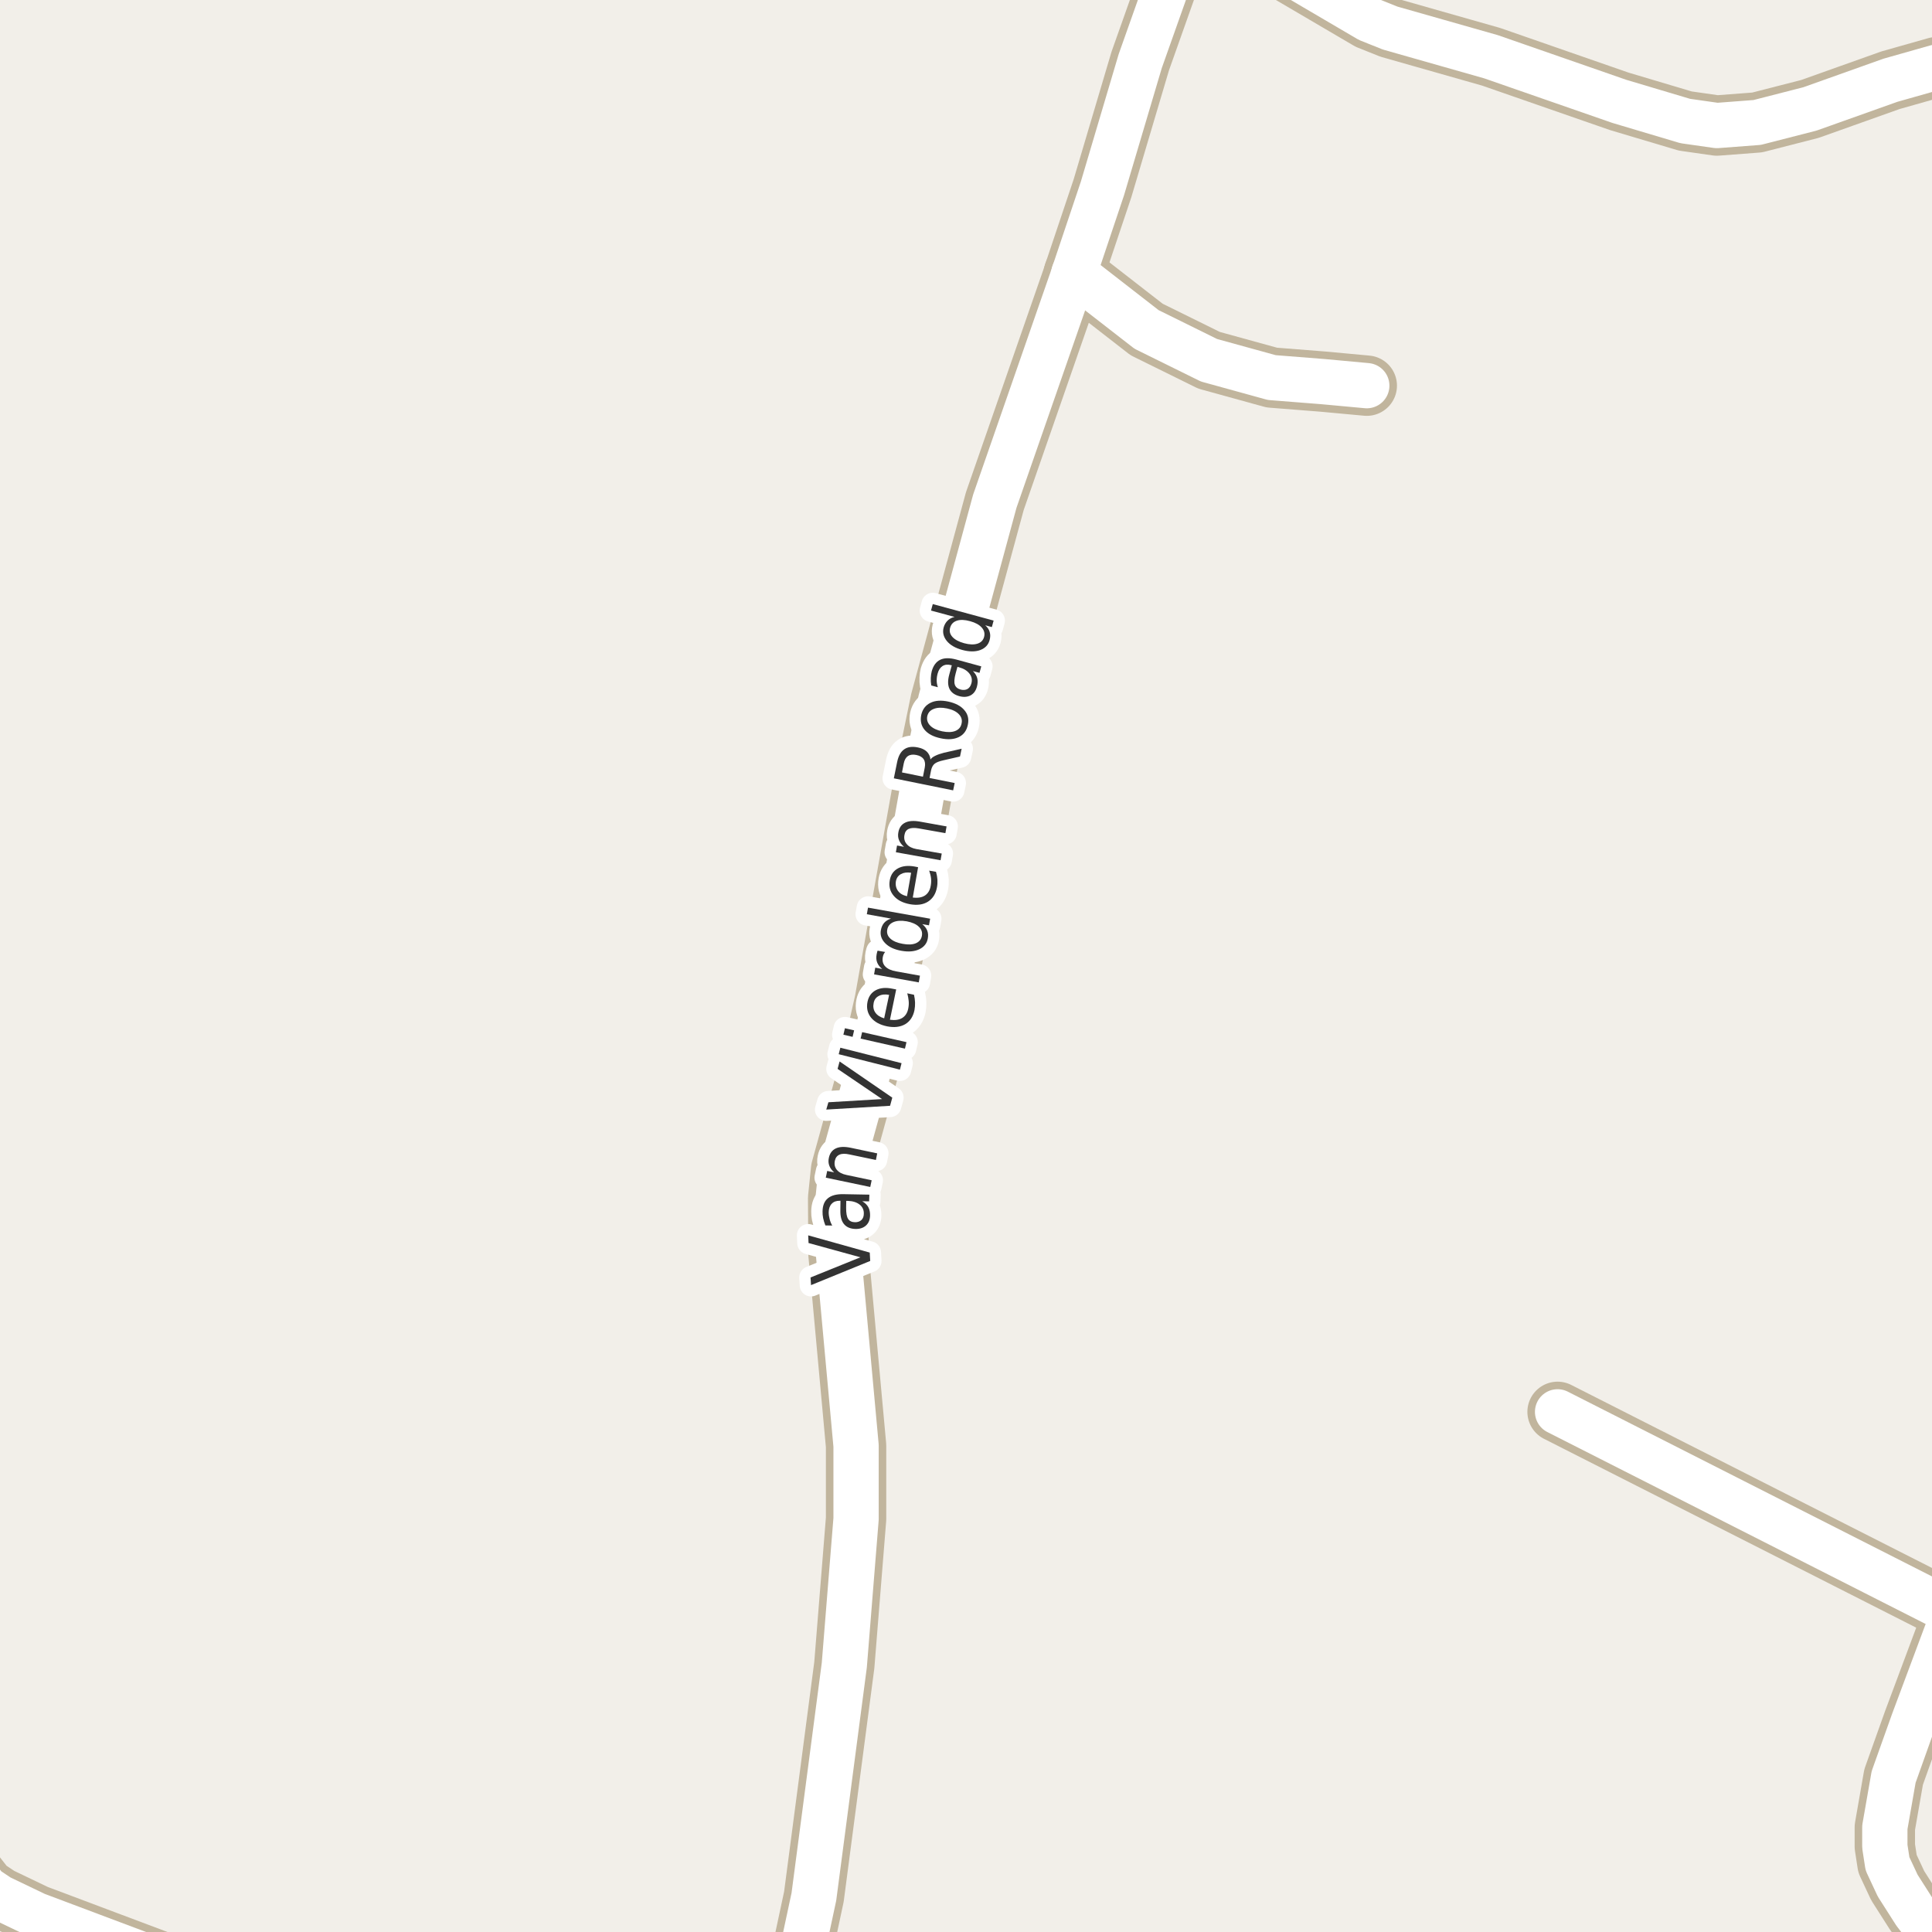 <?xml version="1.0" encoding="UTF-8"?>
<svg xmlns="http://www.w3.org/2000/svg" xmlns:xlink="http://www.w3.org/1999/xlink" width="256pt" height="256pt" viewBox="0 0 256 256" version="1.1">
<g id="surface2">
<rect x="0" y="0" width="256" height="256" style="fill:rgb(94.902%,93.725%,91.373%);fill-opacity:1;stroke:none;"/>
<path style="fill:none;stroke-width:8;stroke-linecap:round;stroke-linejoin:round;stroke:rgb(75.686%,70.98%,61.569%);stroke-opacity:1;stroke-miterlimit:10;" d="M 258.906 213.723 L 206.387 187.078 "/>
<path style="fill:none;stroke-width:8;stroke-linecap:round;stroke-linejoin:round;stroke:rgb(75.686%,70.98%,61.569%);stroke-opacity:1;stroke-miterlimit:10;" d="M 142.305 36.176 L 151.93 43.656 L 160.203 47.738 L 168.52 50.031 L 175.301 50.566 L 181.105 51.102 "/>
<path style="fill:none;stroke-width:8;stroke-linecap:round;stroke-linejoin:round;stroke:rgb(75.686%,70.98%,61.569%);stroke-opacity:1;stroke-miterlimit:10;" d="M -9 242.527 L -7.359 243.66 L -5.379 245.734 L -1.883 250.195 L -0.09 251.391 L 4.758 253.715 L 23.469 260.75 L 32.125 264 "/>
<path style="fill:none;stroke-width:8;stroke-linecap:round;stroke-linejoin:round;stroke:rgb(75.686%,70.98%,61.569%);stroke-opacity:1;stroke-miterlimit:10;" d="M 260.531 264 L 260.121 262.949 L 257.953 258.961 L 253.734 253.43 L 251.453 249.852 L 250.102 246.961 L 249.75 244.668 L 249.75 242.121 L 250.914 235.461 L 253.547 228.078 L 258.906 213.723 L 264 200.098 "/>
<path style="fill:none;stroke-width:8;stroke-linecap:round;stroke-linejoin:round;stroke:rgb(75.686%,70.98%,61.569%);stroke-opacity:1;stroke-miterlimit:10;" d="M 264 9.984 L 259.605 8.777 L 256.602 8.902 L 250.496 10.633 L 239.824 14.434 L 232.832 16.227 L 227.496 16.633 L 223.305 16.035 L 214.566 13.43 L 197.578 7.523 L 184.203 3.719 L 181.383 2.59 L 169.012 -4.668 L 163.184 -9 "/>
<path style="fill:none;stroke-width:8;stroke-linecap:round;stroke-linejoin:round;stroke:rgb(75.686%,70.98%,61.569%);stroke-opacity:1;stroke-miterlimit:10;" d="M 105.133 264 L 107.844 251.328 L 111.875 220.633 L 113.434 201.25 L 113.434 191.57 L 111.105 166.156 L 111.059 158.773 L 111.453 154.969 L 115.531 140.203 L 117.234 132.664 L 122.359 103.918 L 124.645 92.824 L 131.82 66.402 L 142.004 37.117 L 146.082 24.961 L 151.09 8.086 L 154.586 -1.777 L 155.938 -5.109 L 157.477 -7.938 L 158.438 -9 "/>
<path style="fill:none;stroke-width:6;stroke-linecap:round;stroke-linejoin:round;stroke:rgb(100%,100%,100%);stroke-opacity:1;stroke-miterlimit:10;" d="M 258.906 213.723 L 206.387 187.078 "/>
<path style="fill:none;stroke-width:6;stroke-linecap:round;stroke-linejoin:round;stroke:rgb(100%,100%,100%);stroke-opacity:1;stroke-miterlimit:10;" d="M 142.305 36.176 L 151.93 43.656 L 160.203 47.738 L 168.52 50.031 L 175.301 50.566 L 181.105 51.102 "/>
<path style="fill:none;stroke-width:6;stroke-linecap:round;stroke-linejoin:round;stroke:rgb(100%,100%,100%);stroke-opacity:1;stroke-miterlimit:10;" d="M -9 242.527 L -7.359 243.66 L -5.379 245.734 L -1.883 250.195 L -0.09 251.391 L 4.758 253.715 L 23.469 260.75 L 32.125 264 "/>
<path style="fill:none;stroke-width:6;stroke-linecap:round;stroke-linejoin:round;stroke:rgb(100%,100%,100%);stroke-opacity:1;stroke-miterlimit:10;" d="M 260.531 264 L 260.121 262.949 L 257.953 258.961 L 253.734 253.43 L 251.453 249.852 L 250.102 246.961 L 249.75 244.668 L 249.75 242.121 L 250.914 235.461 L 253.547 228.078 L 258.906 213.723 L 264 200.098 "/>
<path style="fill:none;stroke-width:6;stroke-linecap:round;stroke-linejoin:round;stroke:rgb(100%,100%,100%);stroke-opacity:1;stroke-miterlimit:10;" d="M 264 9.984 L 259.605 8.777 L 256.602 8.902 L 250.496 10.633 L 239.824 14.434 L 232.832 16.227 L 227.496 16.633 L 223.305 16.035 L 214.566 13.43 L 197.578 7.523 L 184.203 3.719 L 181.383 2.59 L 169.012 -4.668 L 163.184 -9 "/>
<path style="fill:none;stroke-width:6;stroke-linecap:round;stroke-linejoin:round;stroke:rgb(100%,100%,100%);stroke-opacity:1;stroke-miterlimit:10;" d="M 105.133 264 L 107.844 251.328 L 111.875 220.633 L 113.434 201.25 L 113.434 191.57 L 111.105 166.156 L 111.059 158.773 L 111.453 154.969 L 115.531 140.203 L 117.234 132.664 L 122.359 103.918 L 124.645 92.824 L 131.82 66.402 L 142.004 37.117 L 146.082 24.961 L 151.09 8.086 L 154.586 -1.777 L 155.938 -5.109 L 157.477 -7.938 L 158.438 -9 "/>
<path style="fill:none;stroke-width:3;stroke-linecap:round;stroke-linejoin:round;stroke:rgb(100%,100%,100%);stroke-opacity:1;stroke-miterlimit:10;" d="M 115.309 167.082 L 107.465 170.285 L 107.402 169.27 L 114.012 166.598 L 107.137 164.707 L 107.09 163.691 L 115.246 165.973 Z M 112.117 160.016 C 112.109 160.734 112.195 161.234 112.383 161.516 C 112.562 161.797 112.867 161.945 113.305 161.953 C 113.648 161.953 113.93 161.855 114.148 161.656 C 114.359 161.449 114.461 161.168 114.461 160.812 C 114.473 160.312 114.285 159.914 113.898 159.609 C 113.516 159.309 113.004 159.148 112.367 159.125 L 112.133 159.125 Z M 111.758 158.234 L 115.195 158.297 L 115.164 159.188 L 114.258 159.172 C 114.625 159.391 114.891 159.652 115.055 159.953 C 115.219 160.258 115.297 160.625 115.289 161.062 C 115.277 161.617 115.102 162.055 114.758 162.375 C 114.406 162.699 113.938 162.855 113.352 162.844 C 112.676 162.824 112.172 162.609 111.836 162.203 C 111.492 161.789 111.332 161.172 111.352 160.359 L 111.367 159.109 L 111.273 159.109 C 110.816 159.102 110.461 159.23 110.211 159.5 C 109.953 159.762 109.816 160.137 109.805 160.625 C 109.805 160.93 109.848 161.23 109.93 161.531 C 110.004 161.836 110.117 162.121 110.273 162.391 L 109.367 162.375 C 109.234 162.031 109.133 161.711 109.07 161.406 C 109.008 161.105 108.984 160.809 108.992 160.516 C 109.004 159.734 109.238 159.156 109.695 158.781 C 110.156 158.398 110.844 158.215 111.758 158.234 Z M 112.688 152.078 L 116.234 152.828 L 116.062 153.703 L 112.547 152.969 C 111.984 152.844 111.547 152.855 111.234 153 C 110.914 153.137 110.711 153.402 110.625 153.797 C 110.523 154.266 110.609 154.672 110.891 155.016 C 111.172 155.352 111.602 155.574 112.172 155.688 L 115.5 156.391 L 115.312 157.281 L 109.422 156.047 L 109.609 155.156 L 110.531 155.344 C 110.219 155.074 110.008 154.781 109.891 154.469 C 109.766 154.148 109.746 153.797 109.828 153.422 C 109.953 152.82 110.262 152.402 110.75 152.172 C 111.23 151.945 111.875 151.914 112.688 152.078 Z M 117.938 146.523 L 109.484 147.023 L 109.766 146.055 L 116.875 145.633 L 110.984 141.633 L 111.25 140.648 L 118.234 145.445 Z M 111.133 139.688 L 111.352 138.828 L 119.461 140.875 L 119.242 141.734 Z M 114.035 137.621 L 114.238 136.762 L 120.113 138.09 L 119.91 138.949 Z M 111.754 137.105 L 111.957 136.246 L 113.176 136.527 L 112.973 137.387 Z M 118.266 131.012 L 118.75 131.105 L 117.922 135.121 C 118.59 135.215 119.133 135.137 119.547 134.887 C 119.965 134.629 120.23 134.215 120.344 133.652 C 120.414 133.309 120.438 132.973 120.406 132.637 C 120.375 132.305 120.312 131.965 120.219 131.621 L 121.109 131.809 C 121.191 132.152 121.238 132.496 121.25 132.84 C 121.258 133.184 121.234 133.523 121.172 133.855 C 120.992 134.711 120.582 135.332 119.938 135.715 C 119.281 136.09 118.484 136.184 117.547 135.996 C 116.59 135.801 115.875 135.41 115.406 134.824 C 114.938 134.23 114.789 133.535 114.953 132.73 C 115.102 132.023 115.469 131.512 116.062 131.199 C 116.656 130.887 117.391 130.824 118.266 131.012 Z M 117.812 131.824 C 117.273 131.723 116.82 131.77 116.453 131.965 C 116.078 132.152 115.852 132.461 115.766 132.887 C 115.664 133.379 115.734 133.805 115.984 134.168 C 116.227 134.523 116.617 134.777 117.156 134.934 Z M 117.289 126.141 C 117.207 126.234 117.141 126.34 117.086 126.453 C 117.035 126.57 117 126.688 116.977 126.812 C 116.883 127.324 116.992 127.742 117.305 128.062 C 117.617 128.387 118.109 128.605 118.773 128.719 L 121.898 129.281 L 121.742 130.172 L 115.82 129.109 L 115.977 128.219 L 116.898 128.391 C 116.578 128.141 116.352 127.855 116.227 127.531 C 116.102 127.211 116.082 126.84 116.164 126.422 C 116.176 126.359 116.191 126.293 116.211 126.219 C 116.223 126.137 116.25 126.055 116.289 125.969 Z M 118.062 121.719 L 114.859 121.141 L 115.016 120.266 L 123.25 121.734 L 123.094 122.609 L 122.203 122.453 C 122.516 122.703 122.734 122.984 122.859 123.297 C 122.984 123.609 123.008 123.965 122.938 124.359 C 122.82 125.008 122.445 125.48 121.812 125.781 C 121.168 126.086 120.375 126.152 119.438 125.984 C 118.5 125.82 117.789 125.484 117.297 124.984 C 116.797 124.477 116.605 123.898 116.719 123.25 C 116.793 122.855 116.938 122.531 117.156 122.281 C 117.375 122.031 117.68 121.844 118.062 121.719 Z M 119.609 125.062 C 120.328 125.199 120.914 125.172 121.359 124.984 C 121.809 124.789 122.074 124.461 122.156 124 C 122.242 123.531 122.105 123.133 121.75 122.797 C 121.398 122.453 120.859 122.215 120.141 122.078 C 119.422 121.953 118.836 121.992 118.375 122.188 C 117.918 122.387 117.648 122.719 117.562 123.188 C 117.48 123.648 117.621 124.043 117.984 124.375 C 118.352 124.711 118.891 124.938 119.609 125.062 Z M 121.168 114.816 L 121.652 114.91 L 120.949 118.926 C 121.617 119.012 122.152 118.922 122.559 118.66 C 122.965 118.391 123.223 117.965 123.324 117.379 C 123.387 117.047 123.402 116.719 123.371 116.395 C 123.332 116.062 123.246 115.719 123.121 115.363 L 124.027 115.52 C 124.129 115.875 124.191 116.223 124.215 116.566 C 124.234 116.91 124.215 117.25 124.152 117.582 C 123.996 118.438 123.598 119.066 122.965 119.473 C 122.332 119.871 121.539 119.984 120.59 119.816 C 119.621 119.641 118.898 119.266 118.418 118.691 C 117.93 118.121 117.758 117.434 117.902 116.629 C 118.027 115.91 118.387 115.391 118.98 115.066 C 119.566 114.746 120.293 114.66 121.168 114.816 Z M 120.73 115.645 C 120.191 115.562 119.742 115.621 119.387 115.816 C 119.023 116.016 118.801 116.328 118.715 116.754 C 118.633 117.246 118.723 117.672 118.98 118.035 C 119.23 118.391 119.633 118.629 120.184 118.754 Z M 121.863 108.863 L 125.426 109.504 L 125.27 110.395 L 121.738 109.77 C 121.168 109.668 120.723 109.688 120.41 109.832 C 120.098 109.98 119.91 110.246 119.848 110.629 C 119.754 111.109 119.855 111.516 120.145 111.848 C 120.426 112.184 120.855 112.402 121.426 112.504 L 124.785 113.098 L 124.629 113.988 L 118.707 112.926 L 118.863 112.035 L 119.785 112.207 C 119.473 111.938 119.254 111.645 119.129 111.332 C 118.996 111.02 118.965 110.676 119.035 110.301 C 119.141 109.688 119.434 109.262 119.91 109.02 C 120.391 108.77 121.043 108.719 121.863 108.863 Z M 123.297 100.633 C 123.422 100.445 123.633 100.285 123.922 100.148 C 124.203 100.004 124.59 99.867 125.078 99.742 L 127.422 99.211 L 127.203 100.242 L 125.016 100.742 C 124.445 100.867 124.047 101.023 123.828 101.211 C 123.609 101.398 123.461 101.68 123.375 102.055 L 123.172 103.086 L 126.5 103.758 L 126.297 104.727 L 118.438 103.133 L 118.875 100.977 C 119.043 100.164 119.355 99.602 119.812 99.289 C 120.262 98.969 120.867 98.883 121.625 99.039 C 122.117 99.133 122.508 99.316 122.797 99.586 C 123.078 99.859 123.246 100.207 123.297 100.633 Z M 119.516 102.352 L 122.297 102.914 L 122.531 101.727 C 122.625 101.258 122.578 100.883 122.391 100.602 C 122.203 100.32 121.883 100.133 121.422 100.039 C 120.965 99.945 120.594 99.992 120.312 100.18 C 120.031 100.367 119.844 100.695 119.75 101.164 Z M 122.867 94.902 C 122.773 95.371 122.906 95.789 123.258 96.152 C 123.613 96.508 124.141 96.758 124.836 96.902 C 125.547 97.051 126.129 97.035 126.586 96.855 C 127.047 96.668 127.32 96.34 127.414 95.871 C 127.516 95.402 127.398 94.992 127.055 94.637 C 126.711 94.273 126.188 94.02 125.477 93.871 C 124.781 93.727 124.195 93.746 123.727 93.934 C 123.258 94.113 122.973 94.434 122.867 94.902 Z M 122.07 94.73 C 122.238 93.98 122.641 93.449 123.273 93.137 C 123.898 92.816 124.695 92.758 125.664 92.965 C 126.625 93.176 127.332 93.555 127.789 94.105 C 128.258 94.648 128.406 95.293 128.242 96.043 C 128.086 96.816 127.684 97.355 127.039 97.668 C 126.395 97.98 125.594 98.035 124.633 97.824 C 123.664 97.617 122.957 97.242 122.508 96.699 C 122.062 96.16 121.914 95.504 122.07 94.73 Z M 126.633 89.219 C 126.445 89.906 126.41 90.414 126.523 90.734 C 126.629 91.047 126.891 91.262 127.305 91.375 C 127.641 91.461 127.938 91.434 128.195 91.297 C 128.445 91.152 128.617 90.906 128.711 90.562 C 128.844 90.086 128.762 89.652 128.461 89.266 C 128.16 88.871 127.703 88.59 127.086 88.422 L 126.867 88.359 Z M 126.711 87.391 L 130.023 88.297 L 129.789 89.156 L 128.914 88.922 C 129.215 89.215 129.406 89.531 129.492 89.875 C 129.574 90.211 129.559 90.586 129.445 91 C 129.297 91.543 129.016 91.922 128.602 92.141 C 128.188 92.359 127.695 92.398 127.133 92.25 C 126.477 92.074 126.035 91.746 125.805 91.266 C 125.578 90.777 125.57 90.141 125.789 89.359 L 126.117 88.156 L 126.039 88.141 C 125.594 88.016 125.211 88.055 124.898 88.25 C 124.586 88.449 124.367 88.781 124.242 89.25 C 124.16 89.543 124.117 89.844 124.117 90.156 C 124.117 90.461 124.172 90.762 124.273 91.062 L 123.398 90.828 C 123.336 90.465 123.316 90.133 123.336 89.828 C 123.348 89.516 123.391 89.219 123.461 88.938 C 123.672 88.188 124.047 87.684 124.586 87.422 C 125.117 87.164 125.828 87.152 126.711 87.391 Z M 126.488 81.746 L 123.363 80.902 L 123.598 80.043 L 131.66 82.23 L 131.426 83.09 L 130.551 82.855 C 130.863 83.129 131.059 83.43 131.145 83.762 C 131.238 84.086 131.23 84.434 131.129 84.809 C 130.961 85.445 130.543 85.887 129.879 86.137 C 129.215 86.379 128.422 86.371 127.504 86.121 C 126.59 85.871 125.906 85.477 125.457 84.934 C 125.012 84.383 124.871 83.789 125.035 83.152 C 125.141 82.777 125.316 82.473 125.566 82.23 C 125.809 81.992 126.113 81.832 126.488 81.746 Z M 127.754 85.23 C 128.453 85.418 129.035 85.441 129.504 85.293 C 129.973 85.148 130.27 84.852 130.395 84.402 C 130.52 83.934 130.414 83.52 130.082 83.152 C 129.75 82.777 129.234 82.496 128.535 82.309 C 127.828 82.113 127.246 82.09 126.785 82.246 C 126.316 82.402 126.02 82.715 125.895 83.184 C 125.77 83.633 125.875 84.039 126.207 84.402 C 126.531 84.758 127.047 85.035 127.754 85.23 Z M 127.754 85.23 "/>
<path style=" stroke:none;fill-rule:evenodd;fill:rgb(20%,20%,20%);fill-opacity:1;" d="M 115.309 167.082 L 107.465 170.285 L 107.402 169.27 L 114.012 166.598 L 107.137 164.707 L 107.09 163.691 L 115.246 165.973 Z M 112.117 160.016 C 112.109 160.734 112.195 161.234 112.383 161.516 C 112.562 161.797 112.867 161.945 113.305 161.953 C 113.648 161.953 113.93 161.855 114.148 161.656 C 114.359 161.449 114.461 161.168 114.461 160.812 C 114.473 160.312 114.285 159.914 113.898 159.609 C 113.516 159.309 113.004 159.148 112.367 159.125 L 112.133 159.125 Z M 111.758 158.234 L 115.195 158.297 L 115.164 159.188 L 114.258 159.172 C 114.625 159.391 114.891 159.652 115.055 159.953 C 115.219 160.258 115.297 160.625 115.289 161.062 C 115.277 161.617 115.102 162.055 114.758 162.375 C 114.406 162.699 113.938 162.855 113.352 162.844 C 112.676 162.824 112.172 162.609 111.836 162.203 C 111.492 161.789 111.332 161.172 111.352 160.359 L 111.367 159.109 L 111.273 159.109 C 110.816 159.102 110.461 159.23 110.211 159.5 C 109.953 159.762 109.816 160.137 109.805 160.625 C 109.805 160.93 109.848 161.23 109.93 161.531 C 110.004 161.836 110.117 162.121 110.273 162.391 L 109.367 162.375 C 109.234 162.031 109.133 161.711 109.07 161.406 C 109.008 161.105 108.984 160.809 108.992 160.516 C 109.004 159.734 109.238 159.156 109.695 158.781 C 110.156 158.398 110.844 158.215 111.758 158.234 Z M 112.688 152.078 L 116.234 152.828 L 116.062 153.703 L 112.547 152.969 C 111.984 152.844 111.547 152.855 111.234 153 C 110.914 153.137 110.711 153.402 110.625 153.797 C 110.523 154.266 110.609 154.672 110.891 155.016 C 111.172 155.352 111.602 155.574 112.172 155.688 L 115.5 156.391 L 115.312 157.281 L 109.422 156.047 L 109.609 155.156 L 110.531 155.344 C 110.219 155.074 110.008 154.781 109.891 154.469 C 109.766 154.148 109.746 153.797 109.828 153.422 C 109.953 152.82 110.262 152.402 110.75 152.172 C 111.23 151.945 111.875 151.914 112.688 152.078 Z M 117.938 146.523 L 109.484 147.023 L 109.766 146.055 L 116.875 145.633 L 110.984 141.633 L 111.25 140.648 L 118.234 145.445 Z M 111.133 139.688 L 111.352 138.828 L 119.461 140.875 L 119.242 141.734 Z M 114.035 137.621 L 114.238 136.762 L 120.113 138.09 L 119.91 138.949 Z M 111.754 137.105 L 111.957 136.246 L 113.176 136.527 L 112.973 137.387 Z M 118.266 131.012 L 118.75 131.105 L 117.922 135.121 C 118.59 135.215 119.133 135.137 119.547 134.887 C 119.965 134.629 120.23 134.215 120.344 133.652 C 120.414 133.309 120.438 132.973 120.406 132.637 C 120.375 132.305 120.312 131.965 120.219 131.621 L 121.109 131.809 C 121.191 132.152 121.238 132.496 121.25 132.84 C 121.258 133.184 121.234 133.523 121.172 133.855 C 120.992 134.711 120.582 135.332 119.938 135.715 C 119.281 136.09 118.484 136.184 117.547 135.996 C 116.59 135.801 115.875 135.41 115.406 134.824 C 114.938 134.23 114.789 133.535 114.953 132.73 C 115.102 132.023 115.469 131.512 116.062 131.199 C 116.656 130.887 117.391 130.824 118.266 131.012 Z M 117.812 131.824 C 117.273 131.723 116.82 131.77 116.453 131.965 C 116.078 132.152 115.852 132.461 115.766 132.887 C 115.664 133.379 115.734 133.805 115.984 134.168 C 116.227 134.523 116.617 134.777 117.156 134.934 Z M 117.289 126.141 C 117.207 126.234 117.141 126.34 117.086 126.453 C 117.035 126.57 117 126.688 116.977 126.812 C 116.883 127.324 116.992 127.742 117.305 128.062 C 117.617 128.387 118.109 128.605 118.773 128.719 L 121.898 129.281 L 121.742 130.172 L 115.82 129.109 L 115.977 128.219 L 116.898 128.391 C 116.578 128.141 116.352 127.855 116.227 127.531 C 116.102 127.211 116.082 126.84 116.164 126.422 C 116.176 126.359 116.191 126.293 116.211 126.219 C 116.223 126.137 116.25 126.055 116.289 125.969 Z M 118.062 121.719 L 114.859 121.141 L 115.016 120.266 L 123.25 121.734 L 123.094 122.609 L 122.203 122.453 C 122.516 122.703 122.734 122.984 122.859 123.297 C 122.984 123.609 123.008 123.965 122.938 124.359 C 122.82 125.008 122.445 125.48 121.812 125.781 C 121.168 126.086 120.375 126.152 119.438 125.984 C 118.5 125.82 117.789 125.484 117.297 124.984 C 116.797 124.477 116.605 123.898 116.719 123.25 C 116.793 122.855 116.938 122.531 117.156 122.281 C 117.375 122.031 117.68 121.844 118.062 121.719 Z M 119.609 125.062 C 120.328 125.199 120.914 125.172 121.359 124.984 C 121.809 124.789 122.074 124.461 122.156 124 C 122.242 123.531 122.105 123.133 121.75 122.797 C 121.398 122.453 120.859 122.215 120.141 122.078 C 119.422 121.953 118.836 121.992 118.375 122.188 C 117.918 122.387 117.648 122.719 117.562 123.188 C 117.48 123.648 117.621 124.043 117.984 124.375 C 118.352 124.711 118.891 124.938 119.609 125.062 Z M 121.168 114.816 L 121.652 114.91 L 120.949 118.926 C 121.617 119.012 122.152 118.922 122.559 118.66 C 122.965 118.391 123.223 117.965 123.324 117.379 C 123.387 117.047 123.402 116.719 123.371 116.395 C 123.332 116.062 123.246 115.719 123.121 115.363 L 124.027 115.52 C 124.129 115.875 124.191 116.223 124.215 116.566 C 124.234 116.91 124.215 117.25 124.152 117.582 C 123.996 118.438 123.598 119.066 122.965 119.473 C 122.332 119.871 121.539 119.984 120.59 119.816 C 119.621 119.641 118.898 119.266 118.418 118.691 C 117.93 118.121 117.758 117.434 117.902 116.629 C 118.027 115.91 118.387 115.391 118.98 115.066 C 119.566 114.746 120.293 114.66 121.168 114.816 Z M 120.73 115.645 C 120.191 115.562 119.742 115.621 119.387 115.816 C 119.023 116.016 118.801 116.328 118.715 116.754 C 118.633 117.246 118.723 117.672 118.98 118.035 C 119.23 118.391 119.633 118.629 120.184 118.754 Z M 121.863 108.863 L 125.426 109.504 L 125.27 110.395 L 121.738 109.77 C 121.168 109.668 120.723 109.688 120.41 109.832 C 120.098 109.98 119.91 110.246 119.848 110.629 C 119.754 111.109 119.855 111.516 120.145 111.848 C 120.426 112.184 120.855 112.402 121.426 112.504 L 124.785 113.098 L 124.629 113.988 L 118.707 112.926 L 118.863 112.035 L 119.785 112.207 C 119.473 111.938 119.254 111.645 119.129 111.332 C 118.996 111.02 118.965 110.676 119.035 110.301 C 119.141 109.688 119.434 109.262 119.91 109.02 C 120.391 108.77 121.043 108.719 121.863 108.863 Z M 123.297 100.633 C 123.422 100.445 123.633 100.285 123.922 100.148 C 124.203 100.004 124.59 99.867 125.078 99.742 L 127.422 99.211 L 127.203 100.242 L 125.016 100.742 C 124.445 100.867 124.047 101.023 123.828 101.211 C 123.609 101.398 123.461 101.68 123.375 102.055 L 123.172 103.086 L 126.5 103.758 L 126.297 104.727 L 118.438 103.133 L 118.875 100.977 C 119.043 100.164 119.355 99.602 119.812 99.289 C 120.262 98.969 120.867 98.883 121.625 99.039 C 122.117 99.133 122.508 99.316 122.797 99.586 C 123.078 99.859 123.246 100.207 123.297 100.633 Z M 119.516 102.352 L 122.297 102.914 L 122.531 101.727 C 122.625 101.258 122.578 100.883 122.391 100.602 C 122.203 100.32 121.883 100.133 121.422 100.039 C 120.965 99.945 120.594 99.992 120.312 100.18 C 120.031 100.367 119.844 100.695 119.75 101.164 Z M 122.867 94.902 C 122.773 95.371 122.906 95.789 123.258 96.152 C 123.613 96.508 124.141 96.758 124.836 96.902 C 125.547 97.051 126.129 97.035 126.586 96.855 C 127.047 96.668 127.32 96.34 127.414 95.871 C 127.516 95.402 127.398 94.992 127.055 94.637 C 126.711 94.273 126.188 94.02 125.477 93.871 C 124.781 93.727 124.195 93.746 123.727 93.934 C 123.258 94.113 122.973 94.434 122.867 94.902 Z M 122.07 94.73 C 122.238 93.98 122.641 93.449 123.273 93.137 C 123.898 92.816 124.695 92.758 125.664 92.965 C 126.625 93.176 127.332 93.555 127.789 94.105 C 128.258 94.648 128.406 95.293 128.242 96.043 C 128.086 96.816 127.684 97.355 127.039 97.668 C 126.395 97.98 125.594 98.035 124.633 97.824 C 123.664 97.617 122.957 97.242 122.508 96.699 C 122.062 96.16 121.914 95.504 122.07 94.73 Z M 126.633 89.219 C 126.445 89.906 126.41 90.414 126.523 90.734 C 126.629 91.047 126.891 91.262 127.305 91.375 C 127.641 91.461 127.938 91.434 128.195 91.297 C 128.445 91.152 128.617 90.906 128.711 90.562 C 128.844 90.086 128.762 89.652 128.461 89.266 C 128.16 88.871 127.703 88.59 127.086 88.422 L 126.867 88.359 Z M 126.711 87.391 L 130.023 88.297 L 129.789 89.156 L 128.914 88.922 C 129.215 89.215 129.406 89.531 129.492 89.875 C 129.574 90.211 129.559 90.586 129.445 91 C 129.297 91.543 129.016 91.922 128.602 92.141 C 128.188 92.359 127.695 92.398 127.133 92.25 C 126.477 92.074 126.035 91.746 125.805 91.266 C 125.578 90.777 125.57 90.141 125.789 89.359 L 126.117 88.156 L 126.039 88.141 C 125.594 88.016 125.211 88.055 124.898 88.25 C 124.586 88.449 124.367 88.781 124.242 89.25 C 124.16 89.543 124.117 89.844 124.117 90.156 C 124.117 90.461 124.172 90.762 124.273 91.062 L 123.398 90.828 C 123.336 90.465 123.316 90.133 123.336 89.828 C 123.348 89.516 123.391 89.219 123.461 88.938 C 123.672 88.188 124.047 87.684 124.586 87.422 C 125.117 87.164 125.828 87.152 126.711 87.391 Z M 126.488 81.746 L 123.363 80.902 L 123.598 80.043 L 131.66 82.23 L 131.426 83.09 L 130.551 82.855 C 130.863 83.129 131.059 83.43 131.145 83.762 C 131.238 84.086 131.23 84.434 131.129 84.809 C 130.961 85.445 130.543 85.887 129.879 86.137 C 129.215 86.379 128.422 86.371 127.504 86.121 C 126.59 85.871 125.906 85.477 125.457 84.934 C 125.012 84.383 124.871 83.789 125.035 83.152 C 125.141 82.777 125.316 82.473 125.566 82.23 C 125.809 81.992 126.113 81.832 126.488 81.746 Z M 127.754 85.23 C 128.453 85.418 129.035 85.441 129.504 85.293 C 129.973 85.148 130.27 84.852 130.395 84.402 C 130.52 83.934 130.414 83.52 130.082 83.152 C 129.75 82.777 129.234 82.496 128.535 82.309 C 127.828 82.113 127.246 82.09 126.785 82.246 C 126.316 82.402 126.02 82.715 125.895 83.184 C 125.77 83.633 125.875 84.039 126.207 84.402 C 126.531 84.758 127.047 85.035 127.754 85.23 Z M 127.754 85.23 "/>
</g>
</svg>

